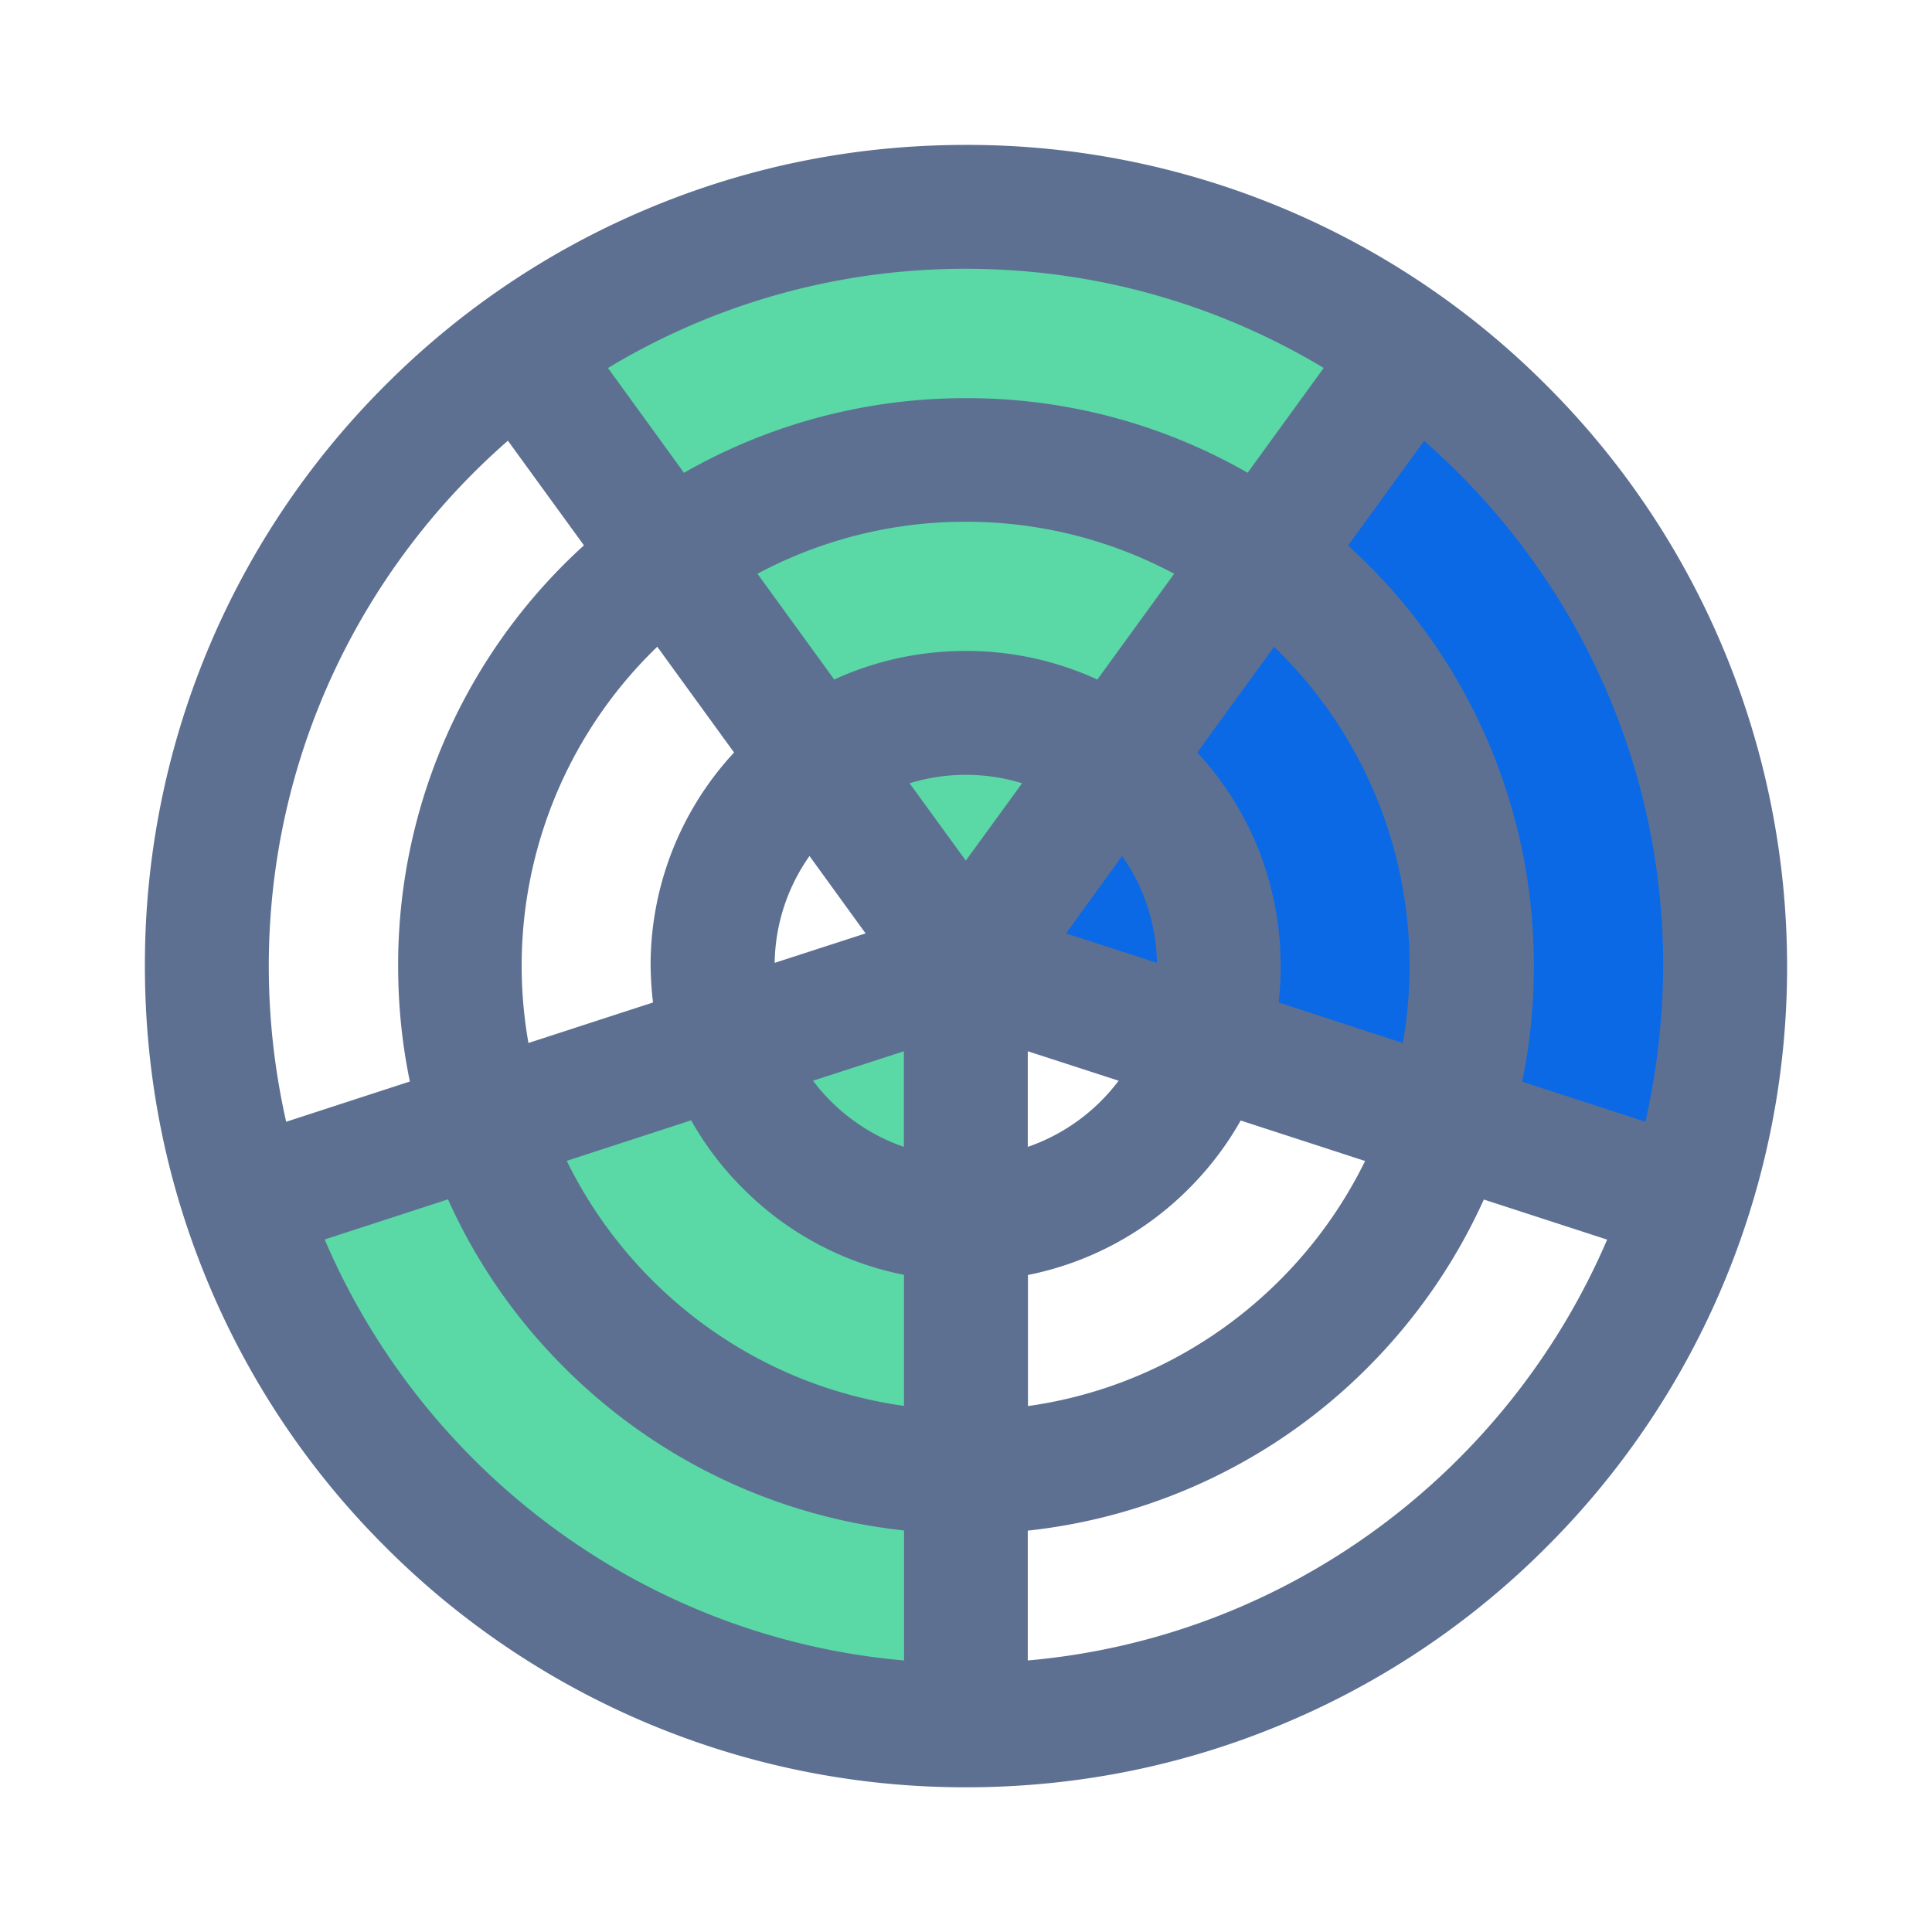 <?xml version="1.0" standalone="no"?><!DOCTYPE svg PUBLIC "-//W3C//DTD SVG 1.1//EN" "http://www.w3.org/Graphics/SVG/1.1/DTD/svg11.dtd"><svg class="icon" width="200px" height="200.00px" viewBox="0 0 1024 1024" version="1.1" xmlns="http://www.w3.org/2000/svg"><path d="M912.819 342.477a432.384 432.384 0 0 0-93.235-138.317A433.152 433.152 0 0 0 511.898 76.8c-58.752 0-115.763 11.469-169.472 34.202a432.256 432.256 0 0 0-138.291 93.261A433.408 433.408 0 0 0 76.8 512c0 58.778 11.469 115.789 34.176 169.523a432.384 432.384 0 0 0 93.235 138.317A433.843 433.843 0 0 0 512 947.302c58.752 0 115.763-11.469 169.472-34.202a432.256 432.256 0 0 0 138.317-93.261A433.946 433.946 0 0 0 947.2 512a436.275 436.275 0 0 0-34.381-169.523z m-454.042 152.243l-48.179 15.616a100.275 100.275 0 0 1 18.458-56.627l29.722 41.011z m-112.64 36.608l-66.048 21.478a234.854 234.854 0 0 1 68.275-210.022l40.704 56.064A165.683 165.683 0 0 0 344.832 512c0.102 6.502 0.486 13.005 1.28 19.328z m440.32 104.448l65.357 21.248c-52.429 122.317-168.96 210.918-307.072 223.053V811.264a299.52 299.52 0 0 0 180.045-86.349 301.824 301.824 0 0 0 61.696-89.19z m-128.87-41.882l65.946 21.453c-33.715 68.787-100.045 118.912-178.688 129.894v-69.453h-0.102a166.144 166.144 0 0 0 85.248-45.67 167.168 167.168 0 0 0 27.597-36.224z m-112.845-36.71l48.154 15.616a101.811 101.811 0 0 1-48.154 35.072v-50.688zM269.21 233.6l40.294 55.45a300.186 300.186 0 0 0-98.483 222.848c0 20.787 2.048 41.293 6.221 61.312l-65.562 21.35A373.555 373.555 0 0 1 142.464 512c0-110.925 49.152-210.611 126.72-278.4z" fill="#5D7092" /><path d="M479.078 880.077c-138.112-12.134-254.643-100.736-306.995-223.13l65.357-21.274a298.24 298.24 0 0 0 61.67 89.165 300.109 300.109 0 0 0 180.07 86.349v68.864h-0.102zM479.078 745.139c-78.669-10.982-144.998-61.107-178.688-129.869l65.92-21.478c7.398 13.107 16.614 25.344 27.597 36.224a165.376 165.376 0 0 0 85.248 45.67v69.453h-0.077zM479.078 607.872a102.118 102.118 0 0 1-48.179-35.072l48.179-15.616v50.688zM511.898 142.464c69.35 0 134.221 19.251 189.696 52.557l-40.32 55.552a298.394 298.394 0 0 0-149.376-39.526 300.134 300.134 0 0 0-149.376 39.552l-40.294-55.552a366.208 366.208 0 0 1 189.696-52.582zM442.163 360.166l-40.704-56.064a233.728 233.728 0 0 1 110.438-27.571c39.936 0 77.517 9.984 110.438 27.571l-40.704 56.064a166.707 166.707 0 0 0-69.734-15.155c-24.474 0-48.179 5.248-69.734 15.155zM511.898 456.141l-29.798-40.986a100.685 100.685 0 0 1 29.798-4.48c10.394 0 20.403 1.536 29.824 4.48l-29.824 40.986z" fill="#5AD8A6" /><path d="M565.018 494.72l29.722-41.011c11.366 16.026 18.074 35.584 18.458 56.627l-48.179-15.616zM677.683 531.328c0.768-6.4 1.075-12.8 1.075-19.328 0-42.342-15.616-82.278-44.186-113.152l40.704-56.064a234.854 234.854 0 0 1 68.25 210.022l-65.843-21.478zM872.115 594.56l-65.357-21.248c4.173-20.019 6.221-40.525 6.221-61.312 0-40.704-7.962-80.128-23.603-117.248a298.598 298.598 0 0 0-74.88-105.6l40.294-55.475c77.619 67.814 126.746 167.475 126.746 278.426a385.382 385.382 0 0 1-9.421 82.458z" fill="#0B69E6" /></svg>